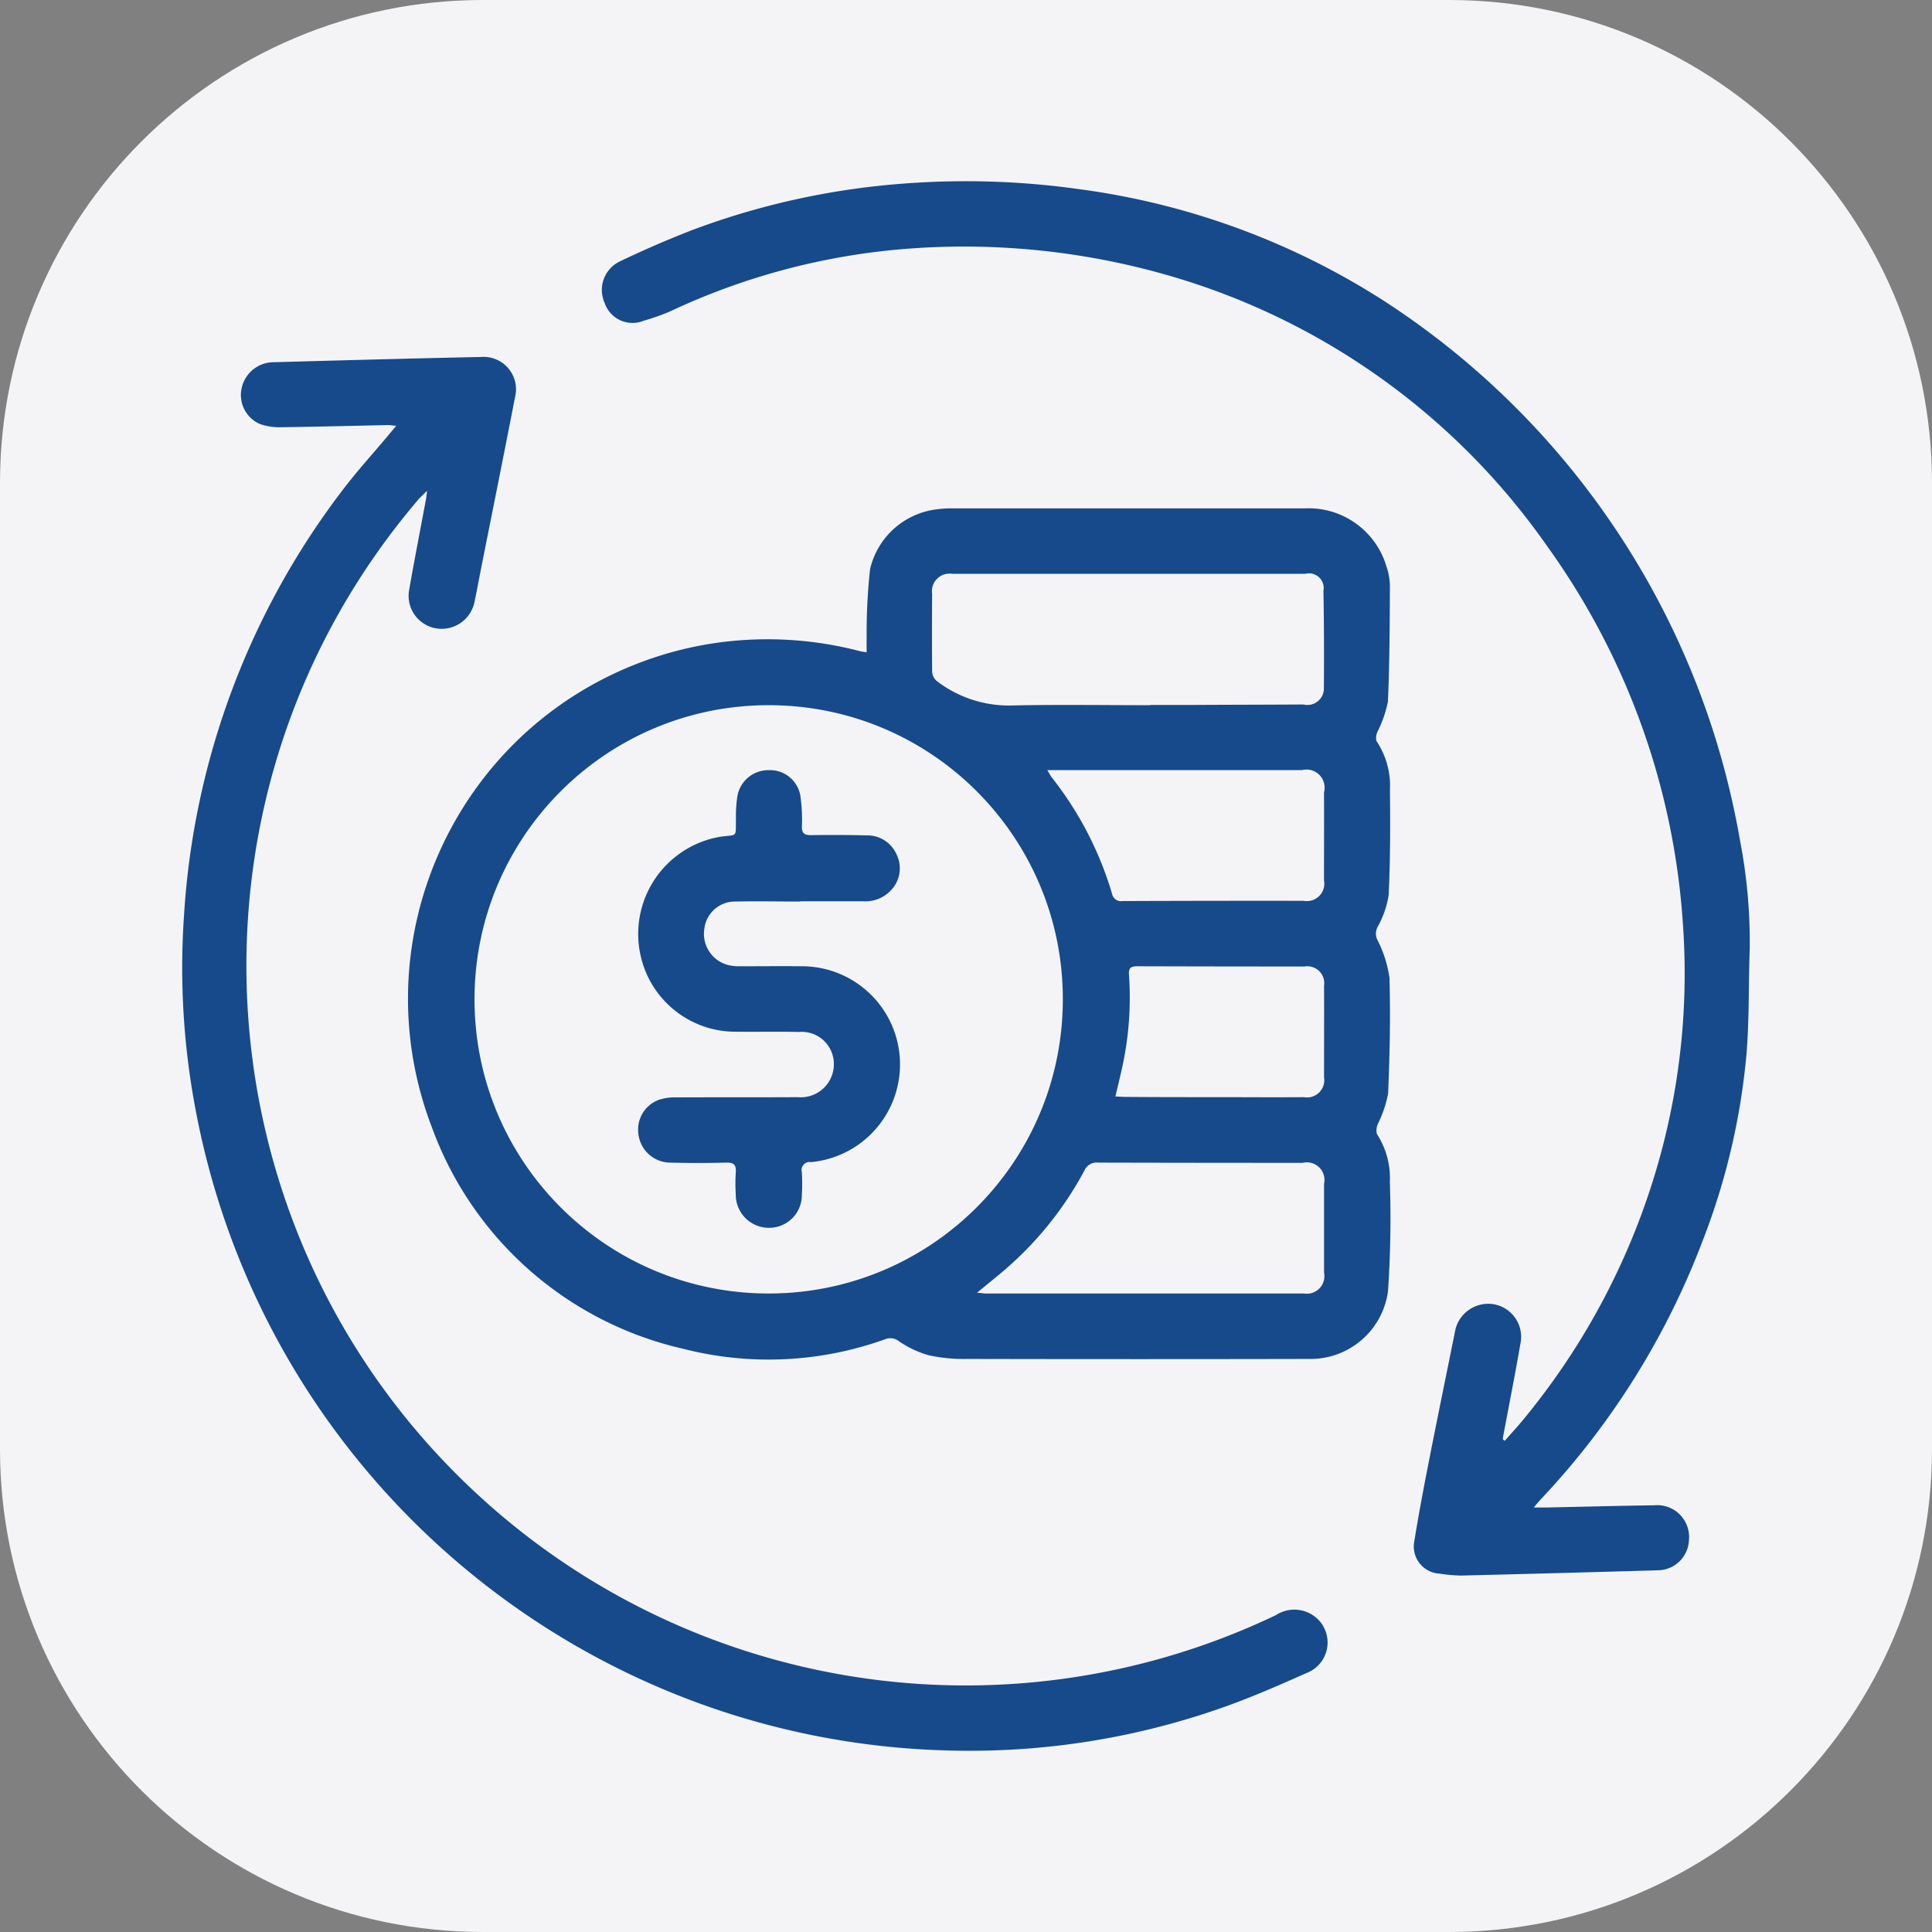 <svg xmlns="http://www.w3.org/2000/svg" width="80" height="80"><rect width="100%" height="100%" fill="#808080" stroke="none"/><path fill="#F4F4F7" d="M60 0H20C8.954 0 0 8.954 0 20v40c0 11.046 8.954 20 20 20h40c11.046 0 20-8.954 20-20V20C80 8.954 71.046 0 60 0z"/><path fill-rule="evenodd" clip-rule="evenodd" fill="#164A8B" d="M35.886 27.011c0-.21-.006-.4 0-.59a24.22 24.22 0 01.141-2.85 3.233 3.233 0 012.747-2.48c.217-.028.437-.042.656-.04h14.581a3.36 3.36 0 013.4 2.41c.088.254.136.521.142.79-.009 1.6-.011 3.2-.082 4.8a4.932 4.932 0 01-.418 1.22.608.608 0 00-.059.41c.4.595.597 1.304.561 2.02.014 1.46.017 2.91-.055 4.37a3.98 3.98 0 01-.466 1.33.586.586 0 00.007.53 4.95 4.95 0 01.494 1.56c.046 1.6.011 3.2-.056 4.79-.082.426-.22.84-.41 1.23a.651.651 0 00-.058.44c.385.59.574 1.286.54 1.99.05 1.507.025 3.016-.076 4.52a3.234 3.234 0 01-3.242 2.81c-4.733.01-9.465.01-14.194 0a6.72 6.72 0 01-1.612-.16 4.31 4.31 0 01-1.2-.57.573.573 0 00-.563-.09 14.25 14.25 0 01-8.373.4 14.499 14.499 0 01-10.411-9.18c-2.936-7.68.909-16.286 8.589-19.222a14.795 14.795 0 012.924-.788 15.112 15.112 0 016.207.3c.095.022.19.039.286.05zm-4.031 2.19c-6.727-.015-12.192 5.427-12.206 12.154s5.427 12.192 12.154 12.206c6.64.014 12.068-5.292 12.204-11.93.142-6.721-5.19-12.285-11.911-12.427a9.743 9.743 0 00-.241-.003zm15.774 0v-.01h1.624c1.573-.01 3.146-.01 4.719-.02a.682.682 0 00.847-.68c.01-1.34.007-2.68-.019-4.02a.608.608 0 00-.748-.71h-14.62a.728.728 0 00-.834.83c-.01 1.067-.01 2.137 0 3.21.006.149.071.29.182.39a4.888 4.888 0 003.159 1.02c1.899-.04 3.795-.01 5.69-.01zm-7.172 24.33c.2.01.278.03.353.03h13.183a.727.727 0 00.833-.86v-3.68a.73.73 0 00-.887-.87c-2.823 0-5.646-.003-8.467-.01a.552.552 0 00-.569.33 14.345 14.345 0 01-3.5 4.28c-.289.24-.574.47-.946.78zm2.91-21.64c.092.15.131.23.184.3a14.298 14.298 0 012.5 4.83.375.375 0 00.433.29c2.499-.01 4.999-.013 7.5-.01a.723.723 0 00.84-.851c0-1.21.006-2.42 0-3.64a.75.75 0 00-.916-.92H43.369l-.002.001zm2.821 13.51c.184.01.321.02.459.02 1.289.01 2.578.01 3.867.01 1.16 0 2.32.01 3.48 0a.714.714 0 00.832-.82c0-1.27.006-2.53 0-3.79a.7.7 0 00-.807-.8c-2.307 0-4.614-.003-6.922-.01-.261 0-.371.06-.348.35a13.486 13.486 0 01-.3 3.92c-.08.36-.168.72-.261 1.12zm16.122 14.26c.2-.23.4-.45.6-.68a29.26 29.26 0 005.8-10.99 28.643 28.643 0 00.979-9.68 30.145 30.145 0 00-5.6-15.66 28.876 28.876 0 00-14.835-10.98 30.582 30.582 0 00-12.056-1.34 28.105 28.105 0 00-9.421 2.55 8.952 8.952 0 01-1.125.4 1.216 1.216 0 01-1.612-.73 1.31 1.31 0 01.612-1.72 43.015 43.015 0 012.973-1.29 31.485 31.485 0 018.678-1.93c2.507-.2 5.029-.12 7.518.24 4.443.609 8.7 2.179 12.474 4.6a33.376 33.376 0 0114.744 22.29c.293 1.495.432 3.017.414 4.54-.053 1.46-.016 2.92-.134 4.36a28.231 28.231 0 01-1.825 7.76 32.24 32.24 0 01-6.662 10.65c-.085.09-.163.18-.321.37h.576c1.469-.03 2.939-.07 4.408-.09a1.32 1.32 0 011.441 1.44 1.3 1.3 0 01-1.239 1.25c-2.733.08-5.467.153-8.2.22a6.57 6.57 0 01-.886-.08 1.125 1.125 0 01-1.044-1.36c.172-1.07.372-2.13.58-3.19.355-1.81.725-3.61 1.091-5.42a1.4 1.4 0 011.582-1.19h.001a1.369 1.369 0 011.151 1.557c-.005.031-.01.062-.017.093-.218 1.26-.466 2.51-.7 3.76-.012.06-.018.13-.027.19l.082.06zm-45.9-42.03c-.171-.01-.244-.03-.316-.03-1.483.03-2.965.07-4.447.09a2.462 2.462 0 01-.9-.14 1.309 1.309 0 01-.733-1.51 1.356 1.356 0 011.246-1.04c2.887-.08 5.774-.16 8.661-.22a1.344 1.344 0 011.4 1.69c-.447 2.31-.914 4.62-1.373 6.93-.1.5-.188.99-.291 1.48a1.389 1.389 0 01-1.586 1.14 1.366 1.366 0 01-1.134-1.564l.01-.056c.22-1.26.465-2.51.7-3.77.011-.06.014-.12.036-.31-.165.17-.259.25-.341.34-10.684 12.507-9.207 31.307 3.3 41.991a29.786 29.786 0 0032.187 4.229 1.394 1.394 0 011.8.23 1.353 1.353 0 01-.54 2.17c-1.164.52-2.335 1.03-3.535 1.45a31.491 31.491 0 01-10.969 1.76c-15.426-.243-28.563-11.279-31.465-26.43a31.454 31.454 0 01-.5-8.16 32.281 32.281 0 016.629-17.69c.577-.75 1.22-1.46 1.834-2.19.086-.11.176-.21.324-.39h.003zm16.732 19.7c-.889 0-1.778-.02-2.668 0a1.277 1.277 0 00-1.309 1.13c-.107.68.321 1.329.988 1.5.164.037.332.054.5.05.864 0 1.727-.01 2.591 0a4.064 4.064 0 01.34 8.11.333.333 0 00-.381.42c.018.31.018.62 0 .93a1.354 1.354 0 01-1.338 1.37h-.039a1.371 1.371 0 01-1.36-1.382v-.008a7.341 7.341 0 010-.89c.026-.32-.07-.43-.4-.42-.786.02-1.572.02-2.358 0a1.337 1.337 0 01-1.274-1.19 1.314 1.314 0 01.846-1.41c.245-.079.502-.112.759-.1 1.663-.01 3.326 0 4.989-.01a1.37 1.37 0 001.5-1.33 1.331 1.331 0 00-1.443-1.37c-.851-.02-1.7 0-2.552-.01a4.023 4.023 0 01-3.962-2.97 4.084 4.084 0 013.235-5.1c.753-.11.651.07.668-.75a5.318 5.318 0 01.064-.96 1.3 1.3 0 011.3-1.05 1.273 1.273 0 011.3 1.04c.063.434.086.872.067 1.31 0 .29.131.34.378.34.761-.01 1.521-.01 2.282.01a1.323 1.323 0 011.265.8 1.3 1.3 0 01-.216 1.45 1.453 1.453 0 01-1.176.48h-2.599v.01h.003z"/></svg>